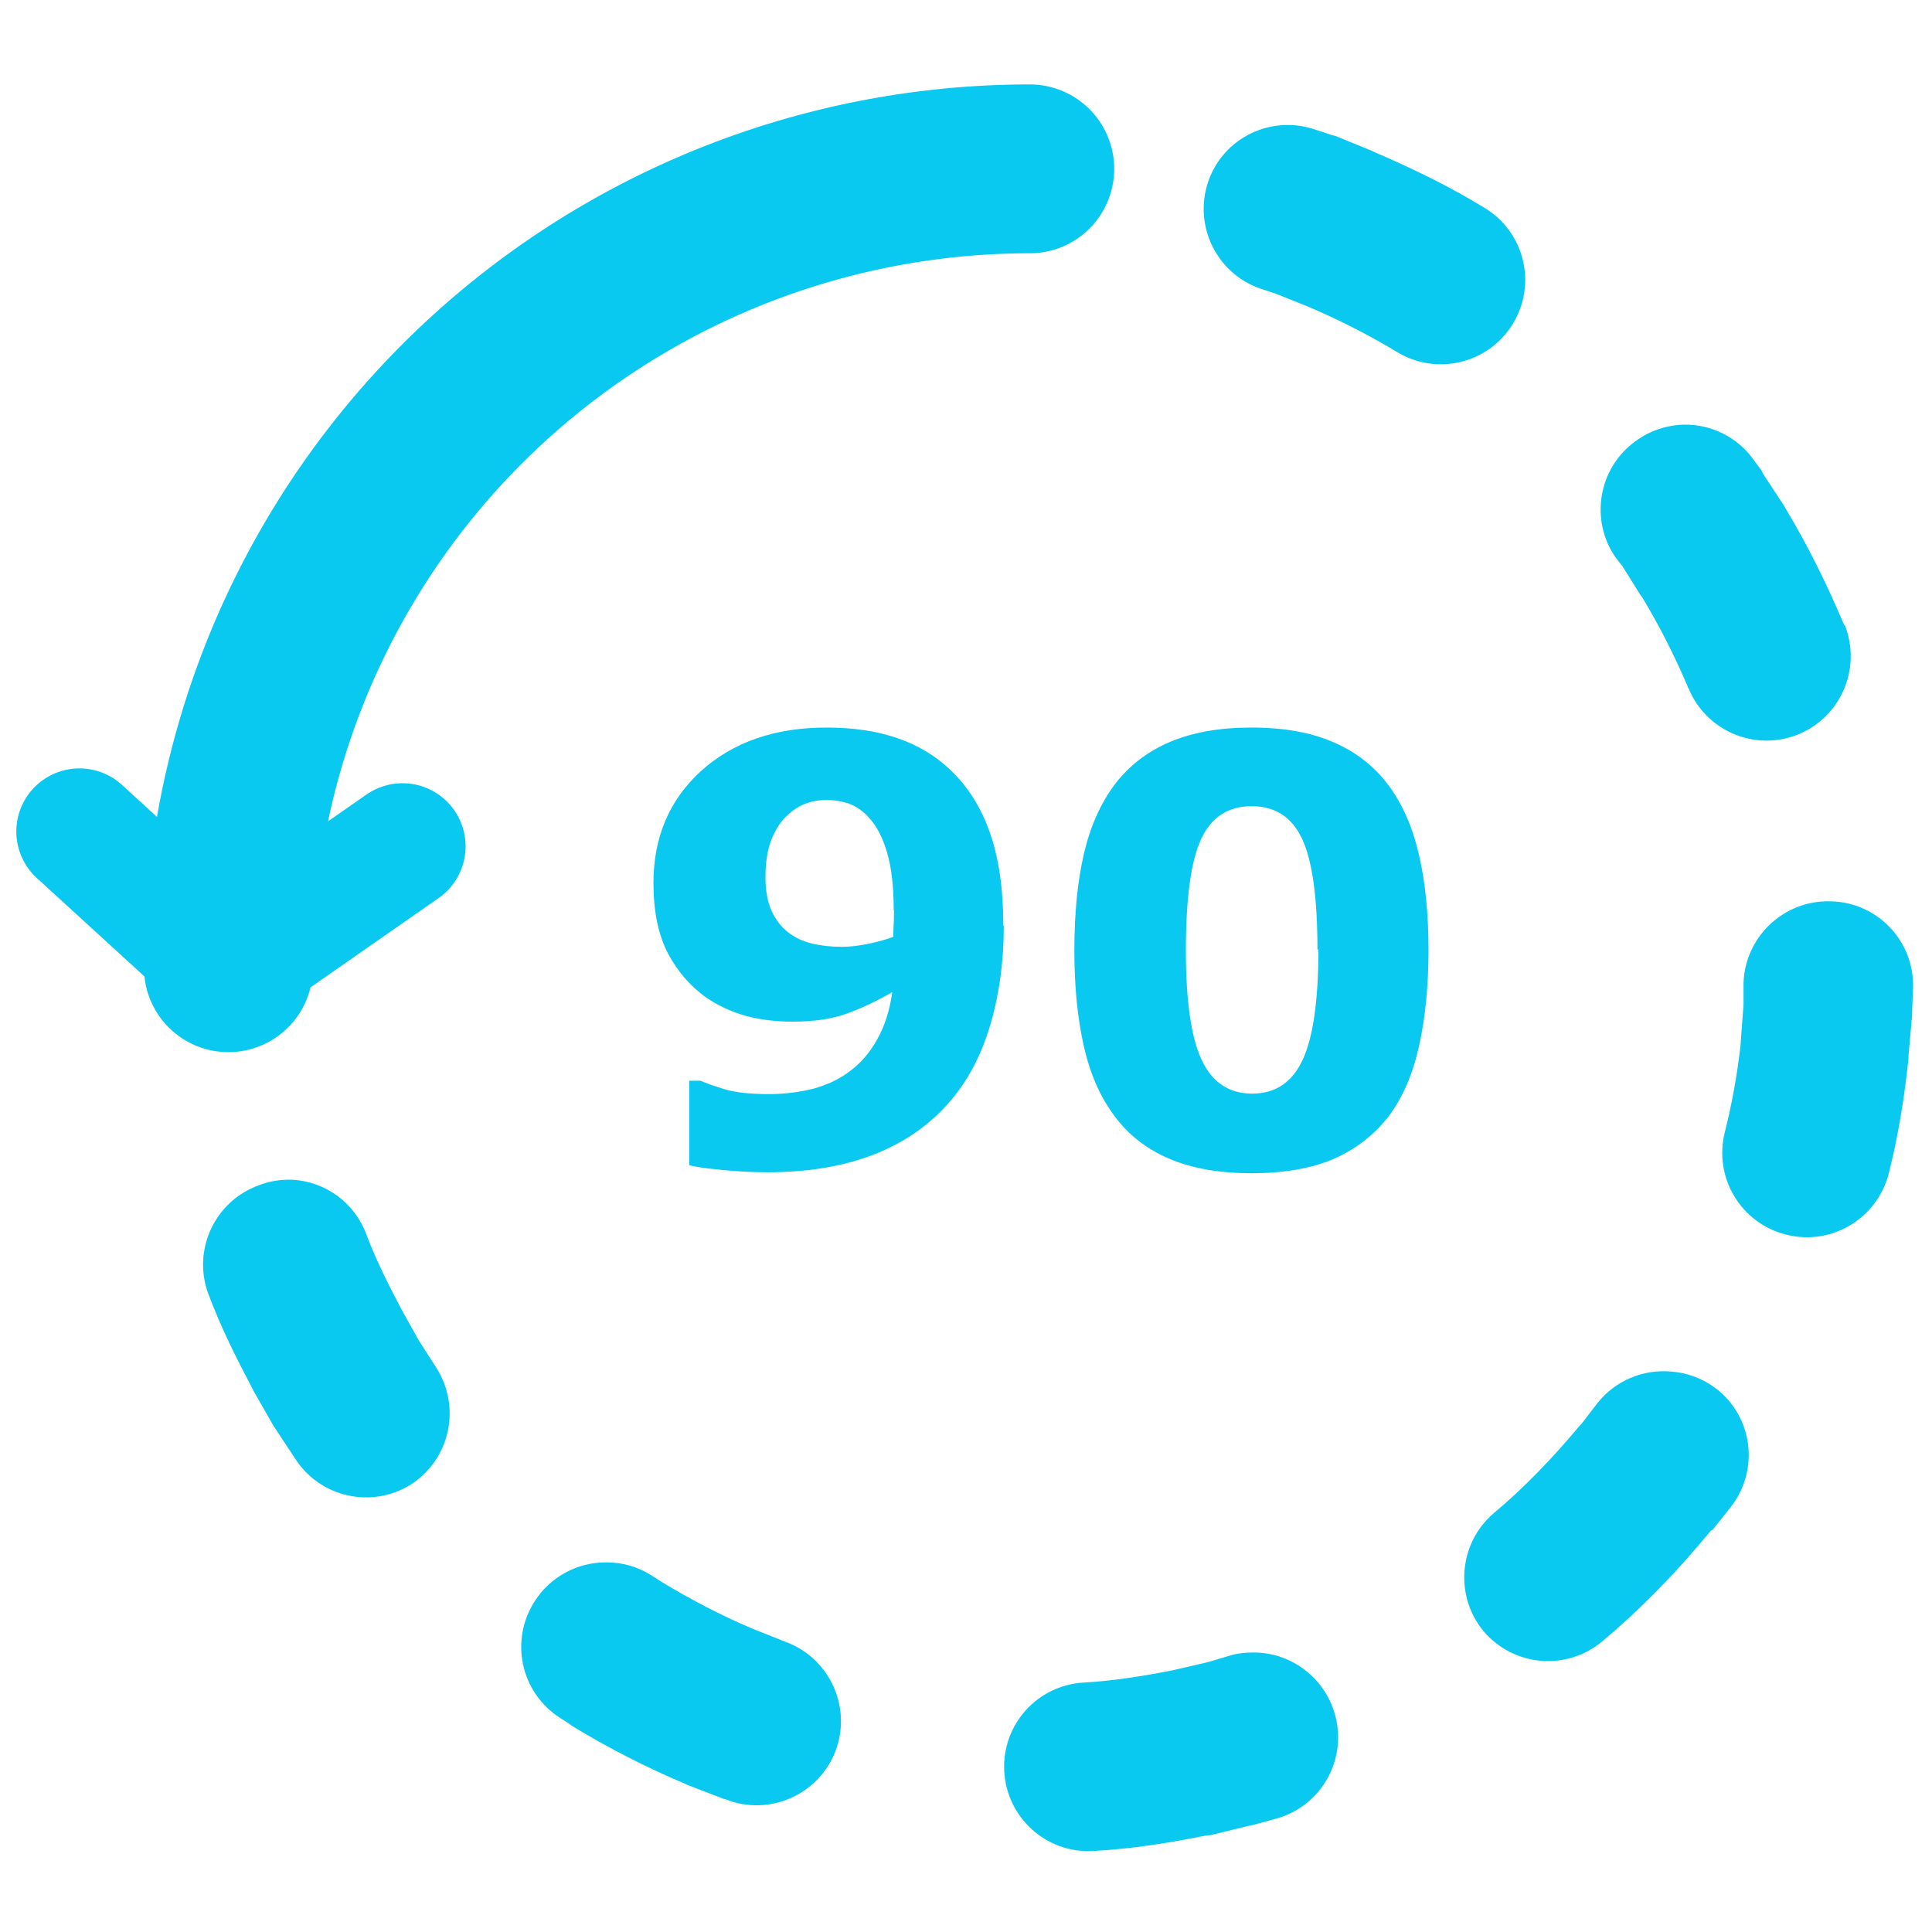 <?xml version="1.0" encoding="UTF-8" standalone="no"?>
<svg
   xmlns:dc="http://purl.org/dc/elements/1.1/"
   xmlns:cc="http://creativecommons.org/ns#"
   xmlns:rdf="http://www.w3.org/1999/02/22-rdf-syntax-ns#"
   xmlns:svg="http://www.w3.org/2000/svg"
   xmlns="http://www.w3.org/2000/svg"
   xmlns:sodipodi="http://sodipodi.sourceforge.net/DTD/sodipodi-0.dtd"
   xmlns:inkscape="http://www.inkscape.org/namespaces/inkscape"
   width="32"
   height="32"
   viewBox="0 0 8.467 8.467"
   version="1.1"
   id="svg8"
   inkscape:version="1.0.1 (c497b03c, 2020-09-10)"
   sodipodi:docname="rotate_left32.svg">
  <defs
     id="defs2" />
  <sodipodi:namedview
     id="base"
     pagecolor="#ffffff"
     bordercolor="#666666"
     borderopacity="1.0"
     inkscape:pageopacity="0.0"
     inkscape:pageshadow="2"
     inkscape:zoom="17.261806"
     inkscape:cx="21.948819"
     inkscape:cy="16.240157"
     inkscape:document-units="mm"
     inkscape:current-layer="layer1"
     inkscape:document-rotation="0"
     showgrid="false"
     units="px"
     inkscape:window-width="1600"
     inkscape:window-height="1209"
     inkscape:window-x="53"
     inkscape:window-y="23"
     inkscape:window-maximized="0" />
  <g
     inkscape:groupmode="layer"
     id="layer2"
     inkscape:label="Base"
     style="display:none">
    <ellipse
       style="fill:none;stroke:#0ac9f1;stroke-width:0.354;stroke-linecap:round;stroke-linejoin:round;stroke-miterlimit:4;stroke-dasharray:0.354, 0.708;stroke-dashoffset:0.425;stroke-opacity:1"
       id="path906"
       cx="2.116"
       cy="2.115"
       rx="1.676"
       ry="1.681" />
  </g>
  <g
     inkscape:label="Layer 1"
     inkscape:groupmode="layer"
     id="layer1">
    <path
       sodipodi:nodetypes="ccccccccccccccccccccccccccccccccccccccccccccccccccccccccccccccccccccccccccccccccccccccccccccccccccccccc"
       inkscape:connector-curvature="0"
       id="path859"
       d="m 5.629,0.548 c 0.046,-0.002 0.091,0.005 0.135,0.02 l 0.073,0.024 c 0.005,0.001 0.011,0.003 0.016,0.004 l 0.159,0.065 c 0.003,0.001 0.005,0.003 0.008,0.004 C 6.187,0.737 6.35,0.815 6.506,0.911 6.682,1.017 6.737,1.246 6.629,1.421 6.522,1.594 6.297,1.648 6.123,1.543 5.999,1.468 5.867,1.401 5.731,1.343 L 5.588,1.286 5.527,1.266 C 5.333,1.201 5.229,0.99 5.295,0.796 5.344,0.652 5.477,0.554 5.629,0.548 Z M 7.38,1.861 c 0.121,-0.002 0.236,0.056 0.306,0.155 l 0.033,0.045 c 0.003,0.005 0.006,0.011 0.008,0.016 l 0.094,0.143 c 0.001,0.003 0.003,0.005 0.004,0.008 0.097,0.161 0.18,0.329 0.253,0.502 0.001,0.003 0.003,0.005 0.004,0.008 l 0.004,0.004 C 8.159,2.932 8.066,3.145 7.877,3.22 7.689,3.294 7.476,3.203 7.4,3.016 l -0.004,-0.004 v -0.004 C 7.338,2.872 7.272,2.742 7.196,2.616 l -0.004,-0.004 -0.082,-0.131 -0.029,-0.037 C 6.965,2.278 7.005,2.048 7.171,1.931 7.232,1.887 7.305,1.863 7.379,1.861 Z m 0.641,2.089 c 0.206,0.003 0.369,0.174 0.363,0.379 l -0.004,0.102 c 1.19e-4,0.005 1.19e-4,0.011 0,0.016 l -0.016,0.18 c 6.69e-5,0.004 6.69e-5,0.008 0,0.012 -0.017,0.163 -0.043,0.331 -0.086,0.502 C 8.228,5.34 8.027,5.461 7.829,5.411 7.63,5.362 7.509,5.161 7.559,4.962 7.59,4.839 7.614,4.708 7.629,4.571 v -0.008 L 7.641,4.403 V 4.309 C 7.647,4.106 7.817,3.945 8.02,3.95 Z M 1.276,5.17 c 0.149,0.006 0.279,0.101 0.33,0.241 0.04,0.106 0.094,0.215 0.155,0.33 l 0.073,0.131 0.078,0.122 C 2.022,6.166 1.973,6.394 1.802,6.505 1.63,6.614 1.401,6.563 1.292,6.39 L 1.206,6.26 c -0.003,-0.004 -0.005,-0.008 -0.008,-0.012 l -0.086,-0.151 c -0.001,-0.003 -0.003,-0.005 -0.004,-0.008 C 1.04,5.96 0.969,5.821 0.912,5.668 0.843,5.477 0.941,5.265 1.133,5.195 1.178,5.177 1.227,5.169 1.276,5.17 Z m 6.051,0.841 c 0.07,0.006 0.136,0.031 0.192,0.073 0.164,0.125 0.193,0.36 0.065,0.522 l -0.078,0.098 c -0.003,0.001 -0.005,0.003 -0.008,0.004 C 7.356,6.881 7.198,7.046 7.021,7.194 6.865,7.324 6.634,7.304 6.502,7.149 6.373,6.994 6.393,6.762 6.547,6.631 6.681,6.519 6.806,6.388 6.923,6.248 l 0.008,-0.008 0.069,-0.09 C 7.078,6.051 7.201,5.999 7.327,6.011 Z m -4.672,0.836 c 0.071,-4.881e-4 0.14,0.019 0.2,0.057 l 0.045,0.029 c 0.127,0.077 0.259,0.146 0.396,0.204 l 0.143,0.057 C 3.628,7.261 3.73,7.468 3.667,7.659 3.602,7.853 3.391,7.958 3.197,7.892 l -0.008,-0.004 c -0.005,-0.001 -0.011,-0.003 -0.016,-0.004 l -0.159,-0.061 c -0.003,-0.001 -0.005,-0.003 -0.008,-0.004 -0.173,-0.073 -0.342,-0.159 -0.502,-0.257 -0.001,-0.001 -0.003,-0.003 -0.004,-0.004 L 2.455,7.529 C 2.281,7.418 2.232,7.187 2.345,7.015 2.413,6.91 2.53,6.847 2.655,6.847 Z m 2.811,0.396 c 0.176,-0.013 0.336,0.1 0.384,0.269 0.056,0.196 -0.057,0.401 -0.253,0.457 l -0.106,0.029 c -0.007,0.002 -0.014,0.003 -0.02,0.004 L 5.303,8.043 c -0.004,6.76e-5 -0.008,6.76e-5 -0.012,0 -0.159,0.032 -0.327,0.06 -0.502,0.069 C 4.585,8.123 4.411,7.965 4.401,7.761 4.391,7.559 4.545,7.386 4.748,7.374 4.871,7.367 5.002,7.347 5.135,7.321 L 5.295,7.284 5.392,7.255 c 0.024,-0.007 0.049,-0.011 0.073,-0.012 z"
       style="color:#0ac9f1;font-style:normal;font-variant:normal;font-weight:normal;font-stretch:normal;font-size:medium;line-height:normal;font-family:sans-serif;font-variant-ligatures:normal;font-variant-position:normal;font-variant-caps:normal;font-variant-numeric:normal;font-variant-alternates:normal;font-variant-east-asian:normal;font-feature-settings:normal;font-variation-settings:normal;text-indent:0;text-align:start;text-decoration:none;text-decoration-line:none;text-decoration-style:solid;text-decoration-color:#0ac9f1;letter-spacing:normal;word-spacing:normal;text-transform:none;writing-mode:lr-tb;direction:ltr;text-orientation:mixed;dominant-baseline:auto;baseline-shift:baseline;text-anchor:start;white-space:normal;shape-padding:0;shape-margin:0;inline-size:0;clip-rule:nonzero;display:inline;overflow:visible;visibility:visible;opacity:1;isolation:auto;mix-blend-mode:normal;color-interpolation:sRGB;color-interpolation-filters:linearRGB;solid-color:#0ac9f1;solid-opacity:1;vector-effect:none;fill:#0ac9f1;fill-opacity:1;fill-rule:nonzero;stroke:none;stroke-width:0.739;stroke-linecap:round;stroke-linejoin:round;stroke-miterlimit:4;stroke-dasharray:0.739, 1.478;stroke-dashoffset:0.887;stroke-opacity:1;color-rendering:auto;image-rendering:auto;shape-rendering:auto;text-rendering:auto;enable-background:accumulate;stop-color:#0ac9f1;stop-opacity:1" />
    <path
       d="M -0.74,-4.513 A 3.501,3.513 0 0 1 -4.241,-1.001"
       sodipodi:arc-type="arc"
       sodipodi:open="true"
       sodipodi:end="1.5707963"
       sodipodi:start="0"
       sodipodi:ry="3.5126011"
       sodipodi:rx="3.5008023"
       sodipodi:cy="-4.513165"
       sodipodi:cx="-4.2405248"
       sodipodi:type="arc"
       transform="matrix(0,-1,-1,0,0,0)"
       style="display:inline;fill:none;stroke:#0ac9f1;stroke-width:0.74;stroke-linecap:round;stroke-linejoin:round;stroke-miterlimit:4;stroke-dasharray:none;stroke-dashoffset:0.425;stroke-opacity:1"
       id="path906-6-7" />
    <path
       sodipodi:nodetypes="ccc"
       inkscape:connector-curvature="0"
       id="path861"
       d="M 1.764,3.709 1.001,4.241 0.348,3.644"
       style="fill:none;stroke:#0ac9f1;stroke-width:0.553;stroke-linecap:round;stroke-linejoin:miter;stroke-miterlimit:4;stroke-dasharray:none;stroke-opacity:1" />
    <g
       aria-label="90"
       id="text865"
       style="font-size:1.235px;line-height:1.25;font-family:sans-serif;fill:#0ac9f1;fill-opacity:1;stroke-width:0.265"
       transform="matrix(2.089,0,0,2.089,0.146,-0.179)">
      <path
         d="m 2.036,2.028 q 0,0.113 -0.029,0.21 Q 1.978,2.335 1.919,2.401 1.855,2.473 1.76,2.509 1.666,2.545 1.54,2.545 q -0.045,0 -0.096,-0.005 -0.052,-0.005 -0.068,-0.01 V 2.353 h 0.024 q 0.018,0.008 0.051,0.018 0.034,0.01 0.092,0.01 0.047,0 0.092,-0.011 0.045,-0.012 0.078,-0.037 0.036,-0.027 0.058,-0.068 0.023,-0.041 0.031,-0.098 -0.052,0.03 -0.098,0.046 -0.045,0.016 -0.112,0.016 -0.051,0 -0.097,-0.012 -0.046,-0.013 -0.084,-0.039 -0.05,-0.036 -0.08,-0.093 -0.03,-0.058 -0.03,-0.147 0,-0.144 0.1,-0.235 0.101,-0.091 0.263,-0.091 0.084,0 0.148,0.022 0.065,0.022 0.112,0.067 0.055,0.052 0.083,0.132 0.028,0.08 0.028,0.195 z M 1.805,1.995 q 0,-0.074 -0.014,-0.121 -0.014,-0.048 -0.039,-0.074 -0.017,-0.019 -0.04,-0.028 -0.023,-0.008 -0.048,-0.008 -0.024,0 -0.045,0.008 -0.021,0.008 -0.041,0.028 -0.019,0.019 -0.031,0.051 -0.011,0.031 -0.011,0.075 0,0.042 0.013,0.071 0.013,0.028 0.035,0.045 0.021,0.016 0.049,0.023 0.029,0.007 0.063,0.007 0.027,0 0.059,-0.007 0.032,-0.007 0.049,-0.014 0,-0.007 6.029e-4,-0.019 0.001,-0.013 0.001,-0.037 z"
         style="font-style:normal;font-variant:normal;font-weight:bold;font-stretch:normal;font-family:sans-serif;-inkscape-font-specification:'sans-serif Bold';fill:#0ac9f1;fill-opacity:1;stroke-width:0.265"
         id="path1422" />
      <path
         d="m 2.927,2.078 q 0,0.113 -0.02,0.203 -0.02,0.089 -0.064,0.147 -0.045,0.058 -0.115,0.089 -0.07,0.03 -0.172,0.03 -0.101,0 -0.172,-0.03 -0.071,-0.03 -0.115,-0.089 -0.045,-0.059 -0.065,-0.147 -0.02,-0.088 -0.02,-0.201 0,-0.117 0.02,-0.203 0.02,-0.086 0.065,-0.146 0.045,-0.059 0.116,-0.089 0.071,-0.03 0.17,-0.03 0.103,0 0.173,0.031 0.07,0.03 0.115,0.09 0.044,0.059 0.064,0.146 0.02,0.086 0.02,0.2 z m -0.233,0 q 0,-0.163 -0.032,-0.232 -0.032,-0.069 -0.106,-0.069 -0.074,0 -0.106,0.069 -0.032,0.069 -0.032,0.233 0,0.16 0.033,0.23 0.033,0.071 0.106,0.071 0.073,0 0.106,-0.071 0.033,-0.071 0.033,-0.232 z"
         style="font-style:normal;font-variant:normal;font-weight:bold;font-stretch:normal;font-family:sans-serif;-inkscape-font-specification:'sans-serif Bold';fill:#0ac9f1;fill-opacity:1;stroke-width:0.265"
         id="path1424" />
    </g>
  </g>
</svg>
